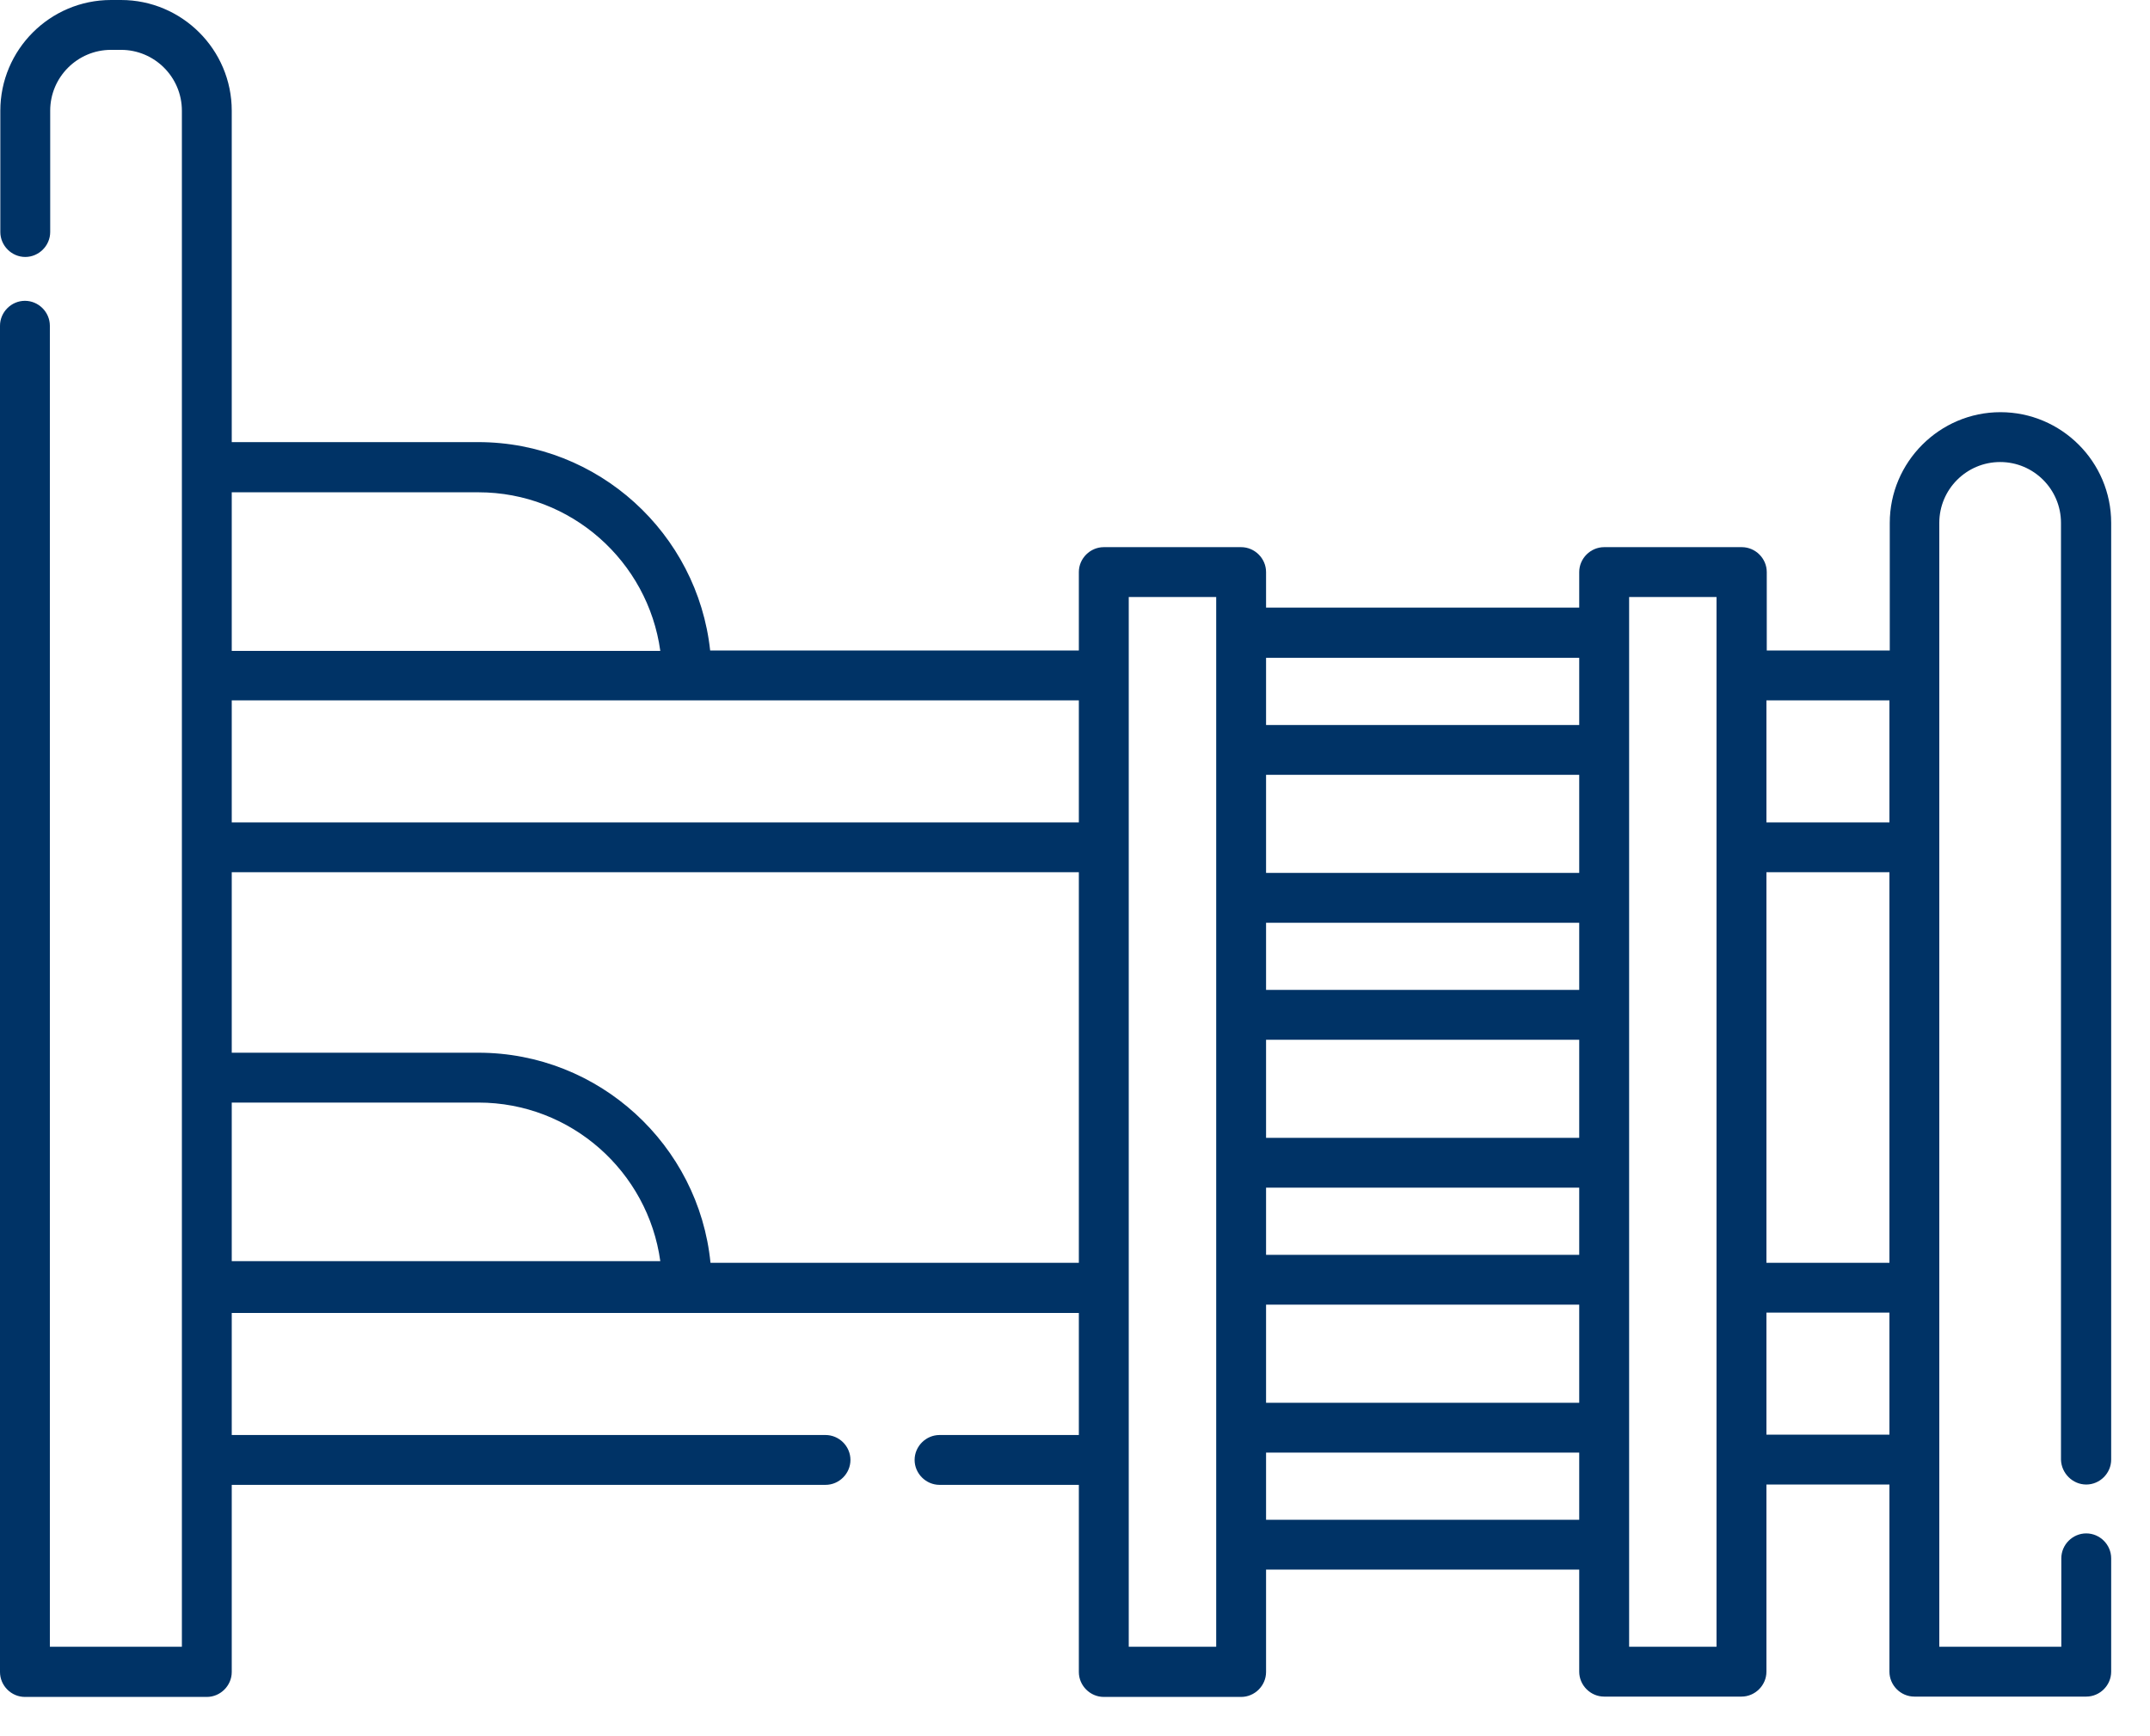 <svg width="52" height="42" viewBox="0 0 52 42" fill="none" xmlns="http://www.w3.org/2000/svg">
<path d="M50.458 35.912C50.788 35.912 51.061 35.638 51.061 35.309V12.649C51.061 11.169 49.855 9.971 48.383 9.971C46.912 9.971 45.706 11.177 45.706 12.649V15.736H42.731V13.839C42.731 13.509 42.457 13.236 42.127 13.236H38.798C38.469 13.236 38.195 13.509 38.195 13.839V14.699H30.621V13.839C30.621 13.509 30.347 13.236 30.018 13.236H26.697C26.367 13.236 26.093 13.509 26.093 13.839V15.736H17.176C16.87 12.906 14.474 10.695 11.563 10.695H5.605V2.678C5.605 1.198 4.399 0 2.927 0H2.686C1.206 0 0.008 1.206 0.008 2.678V5.613C0.008 5.942 0.281 6.216 0.611 6.216C0.941 6.216 1.214 5.942 1.214 5.613V2.678C1.214 1.866 1.874 1.206 2.686 1.206H2.927C3.739 1.206 4.399 1.866 4.399 2.678V39.836H1.206V7.88C1.206 7.551 0.933 7.277 0.603 7.277C0.273 7.277 0 7.551 0 7.88V40.447C0 40.777 0.273 41.05 0.603 41.05H5.002C5.331 41.05 5.605 40.777 5.605 40.447V35.92H19.966C20.296 35.92 20.569 35.646 20.569 35.317C20.569 34.987 20.296 34.714 19.966 34.714H5.605V31.762H26.093V34.714H22.724C22.395 34.714 22.121 34.987 22.121 35.317C22.121 35.646 22.395 35.92 22.724 35.92H26.093V40.447C26.093 40.777 26.367 41.05 26.697 41.05H30.018C30.347 41.05 30.621 40.777 30.621 40.447V37.97H38.195V40.439C38.195 40.769 38.469 41.042 38.798 41.042H42.12C42.449 41.042 42.723 40.769 42.723 40.439V35.912H45.698V40.439C45.698 40.769 45.971 41.042 46.301 41.042H50.458C50.788 41.042 51.061 40.769 51.061 40.439V37.697C51.061 37.367 50.788 37.094 50.458 37.094C50.128 37.094 49.855 37.367 49.855 37.697V39.836H46.904V35.309V31.151V20.497V16.34V12.649C46.904 11.837 47.563 11.177 48.376 11.177C49.188 11.177 49.847 11.837 49.847 12.649V35.309C49.855 35.638 50.128 35.912 50.458 35.912ZM42.723 21.1H45.698V30.548H42.723V21.1ZM45.698 16.943V19.894H42.723V16.943H45.698ZM38.195 23.947H30.621V22.322H38.195V23.947ZM30.621 25.153H38.195V27.525H30.621V25.153ZM30.621 28.731H38.195V30.355H30.621V28.731ZM38.195 21.116H30.621V18.744H38.195V21.116ZM30.621 31.561H38.195V33.934H30.621V31.561ZM38.195 15.913V17.538H30.621V15.913H38.195ZM26.093 19.894H5.605V16.943H16.613H26.093V19.894ZM5.605 30.508V26.672H11.571C13.815 26.672 15.672 28.345 15.97 30.508H5.605ZM11.571 11.909C13.815 11.909 15.672 13.582 15.97 15.745H5.605V11.909H11.571ZM17.184 30.548C16.902 27.702 14.49 25.466 11.571 25.466H5.605V21.1H26.093V30.548H17.184ZM29.415 39.836H27.3V35.309V31.151V20.497V16.34V14.442H29.415V39.836ZM30.621 36.764V35.14H38.195V36.764H30.621ZM41.516 39.836H39.402V14.442H41.516V39.836ZM42.723 34.706V31.754H45.698V34.706H42.723Z" fill="#003366"/>
</svg>
